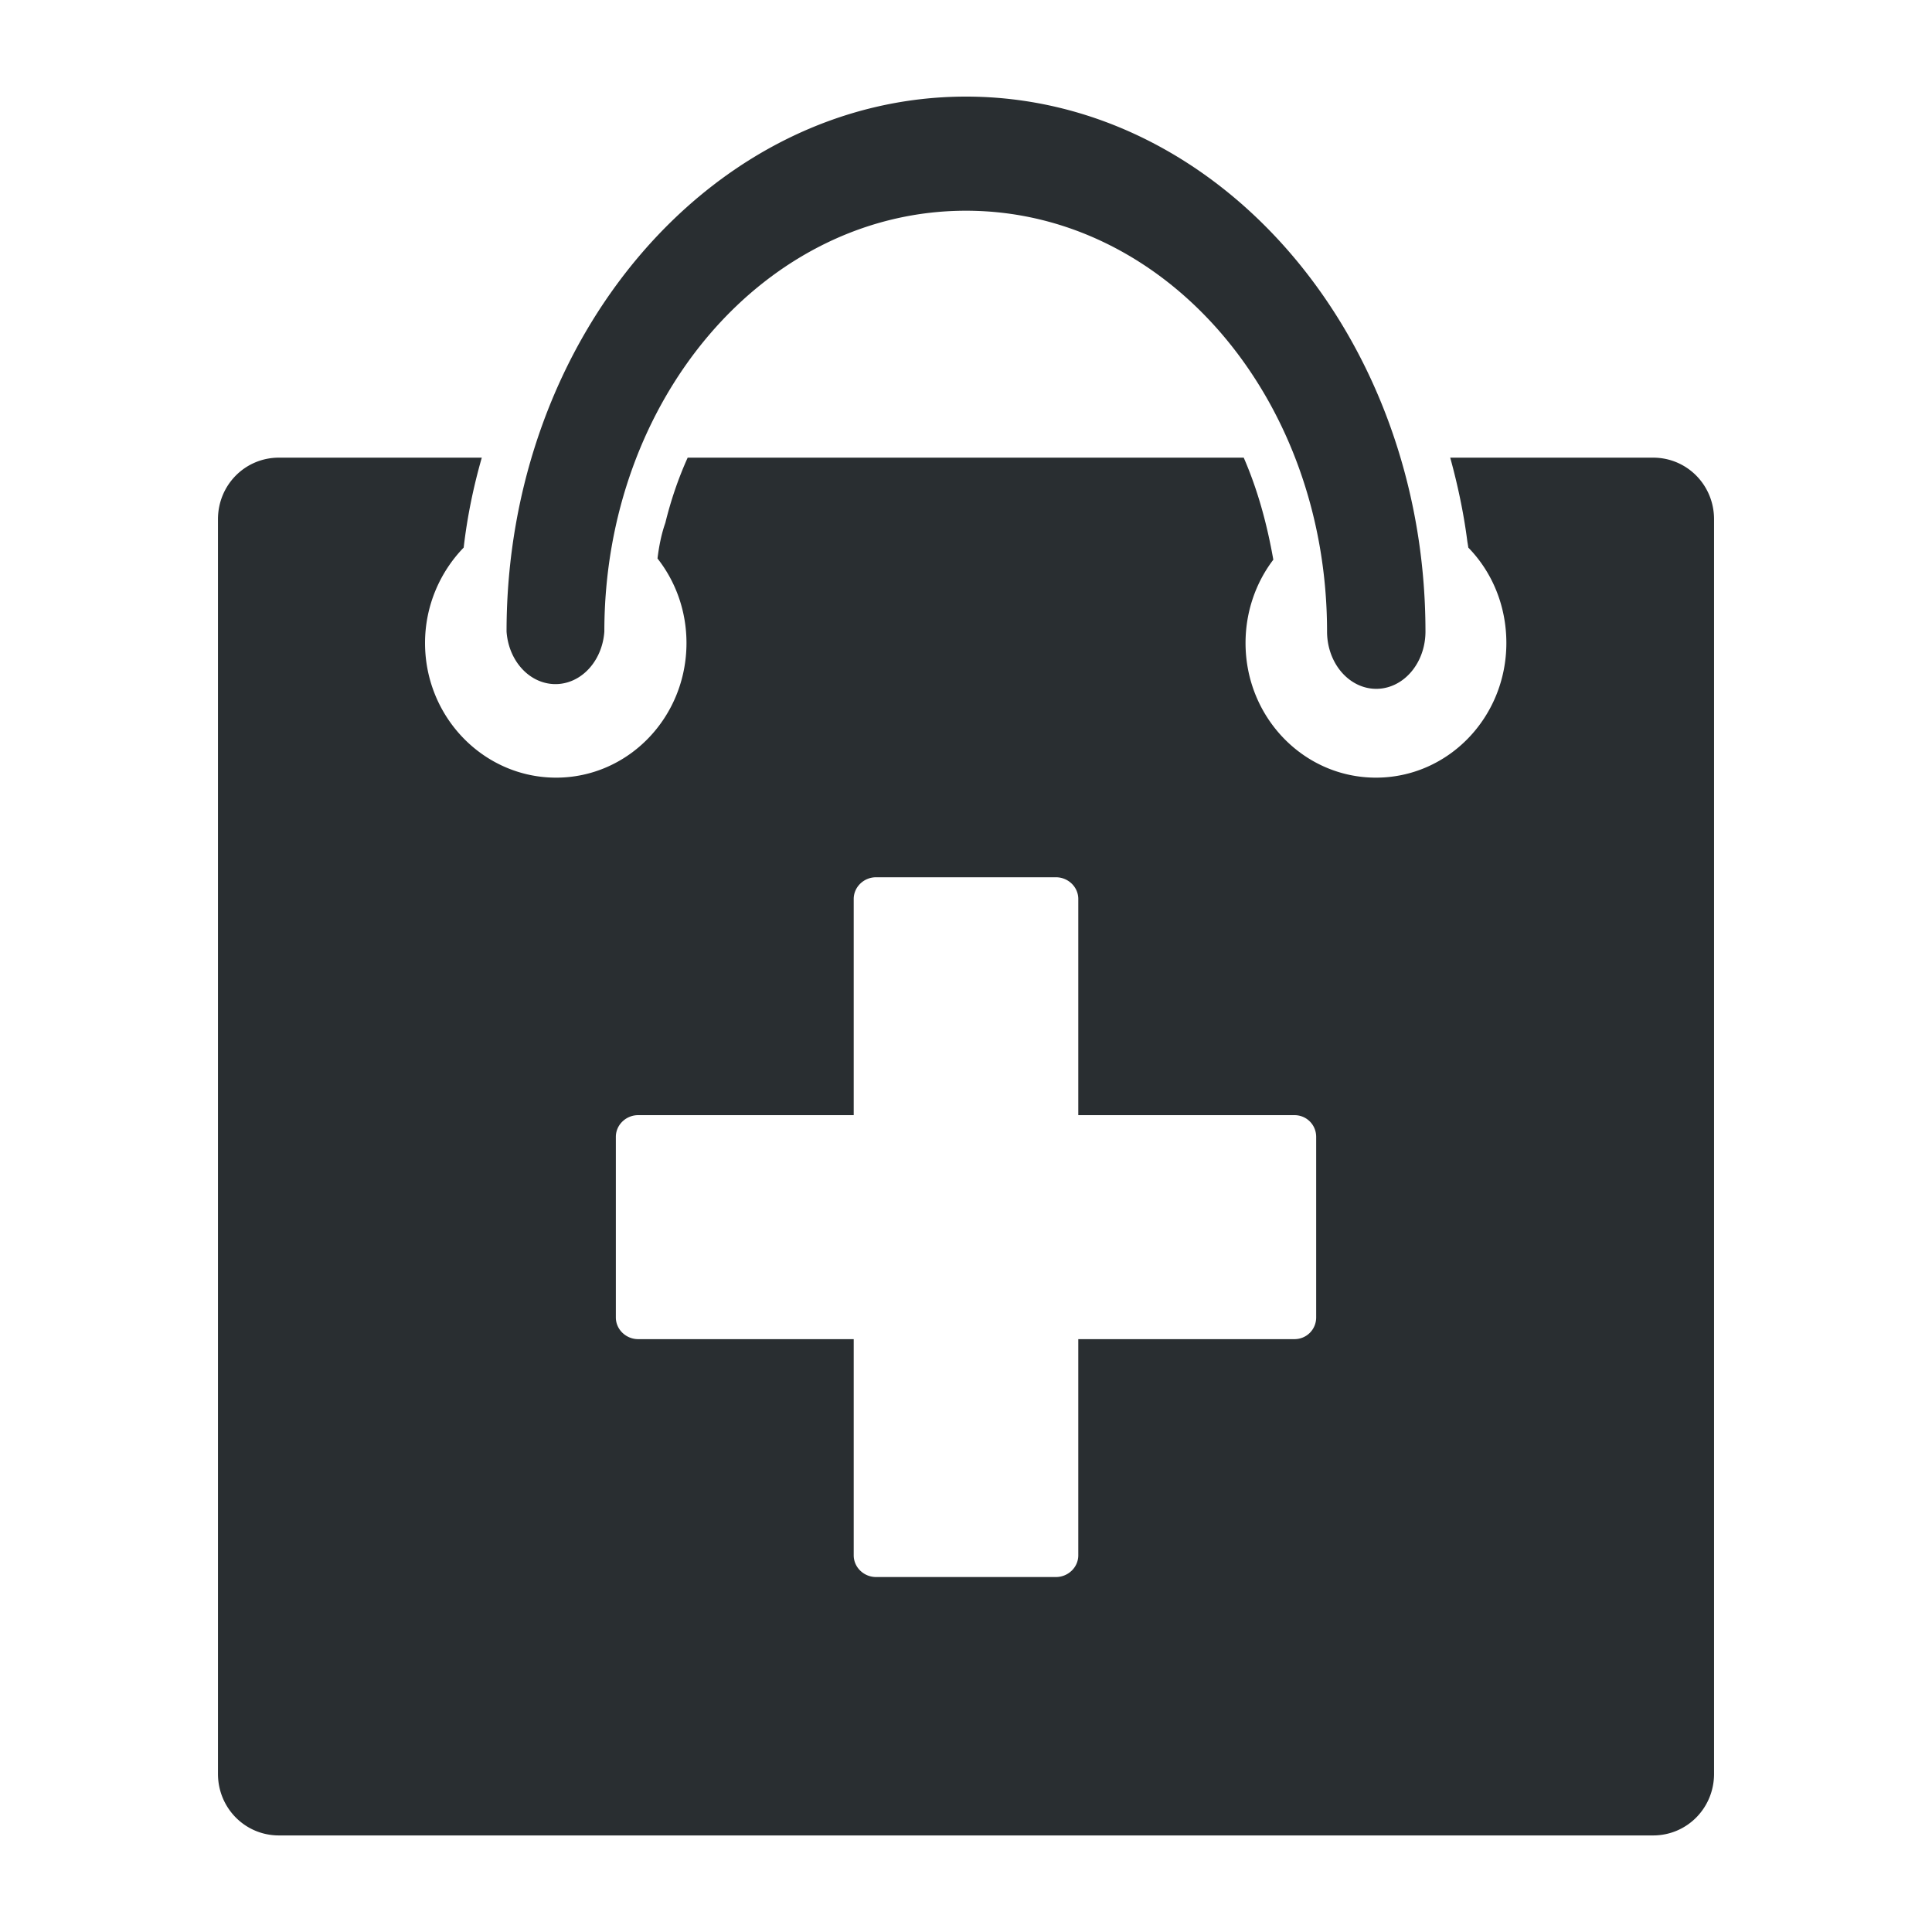 <svg xmlns:dc="http://purl.org/dc/elements/1.1/" xmlns:cc="http://creativecommons.org/ns#" xmlns:rdf="http://www.w3.org/1999/02/22-rdf-syntax-ns#" xmlns:svg="http://www.w3.org/2000/svg" xmlns="http://www.w3.org/2000/svg" version="1.1" viewBox="0 0 100 100" xml:space="preserve" x="0px" y="0px"><path d="M 50,5 C 36.899,5 26.219,17.43 26.219,32.688 a 2.539,2.956 0 0 0 5.062,0 c 0,-12.063 8.36,-21.781 18.719,-21.781 10.359,0 18.688,9.718 18.688,21.781 a 2.547,2.966 0 0 0 5.094,0 C 73.781,17.43 63.101,5 50,5 z M 14.438,23.688 c -1.762,0 -3.156,1.425 -3.156,3.188 l 0,64.938 c 0,1.762 1.394,3.188 3.156,3.188 l 71.125,0 c 1.762,0 3.156,-1.425 3.156,-3.188 l 0,-64.938 c 0,-1.762 -1.394,-3.188 -3.156,-3.188 l -10.5,0 c 0.385,1.401 0.687,2.817 0.875,4.25 0.014,0.123 0.046,0.28 0.062,0.406 1.231,1.262 1.969,3.008 1.969,4.938 0,3.849 -3.014,6.969 -6.75,6.969 -3.735,0 -6.75,-3.12 -6.75,-6.969 0,-1.622 0.536,-3.128 1.438,-4.312 C 65.587,27.155 65.109,25.377 64.375,23.688 l -28.781,0 c -0.494,1.096 -0.874,2.224 -1.156,3.375 -0.207,0.584 -0.33,1.22 -0.406,1.844 0.939,1.196 1.5,2.717 1.5,4.375 0,3.849 -3.015,6.969 -6.75,6.969 C 25.046,40.25 22,37.13 22,33.281 c 0,-1.924 0.777,-3.676 2,-4.938 0.181,-1.569 0.499,-3.128 0.938,-4.656 l -10.5,0 z m 30.906,21.719 9.312,0 c 0.627,0 1.156,0.498 1.156,1.125 l 0,11.188 11.188,0 c 0.627,0 1.125,0.498 1.125,1.125 l 0,9.344 c 0,0.627 -0.498,1.125 -1.125,1.125 l -11.188,0 0,11.188 c 0,0.627 -0.529,1.125 -1.156,1.125 l -9.312,0 c -0.627,0 -1.156,-0.498 -1.156,-1.125 l 0,-11.188 -11.156,0 c -0.627,0 -1.156,-0.498 -1.156,-1.125 l 0,-9.344 c 0,-0.627 0.529,-1.125 1.156,-1.125 l 11.156,0 0,-11.188 c 0,-0.627 0.529,-1.125 1.156,-1.125 z" transform="translate(0,-5e-6)" style="" fill="#292e31" fill-opacity="1" fill-rule="nonzero" stroke="none"></path></svg>